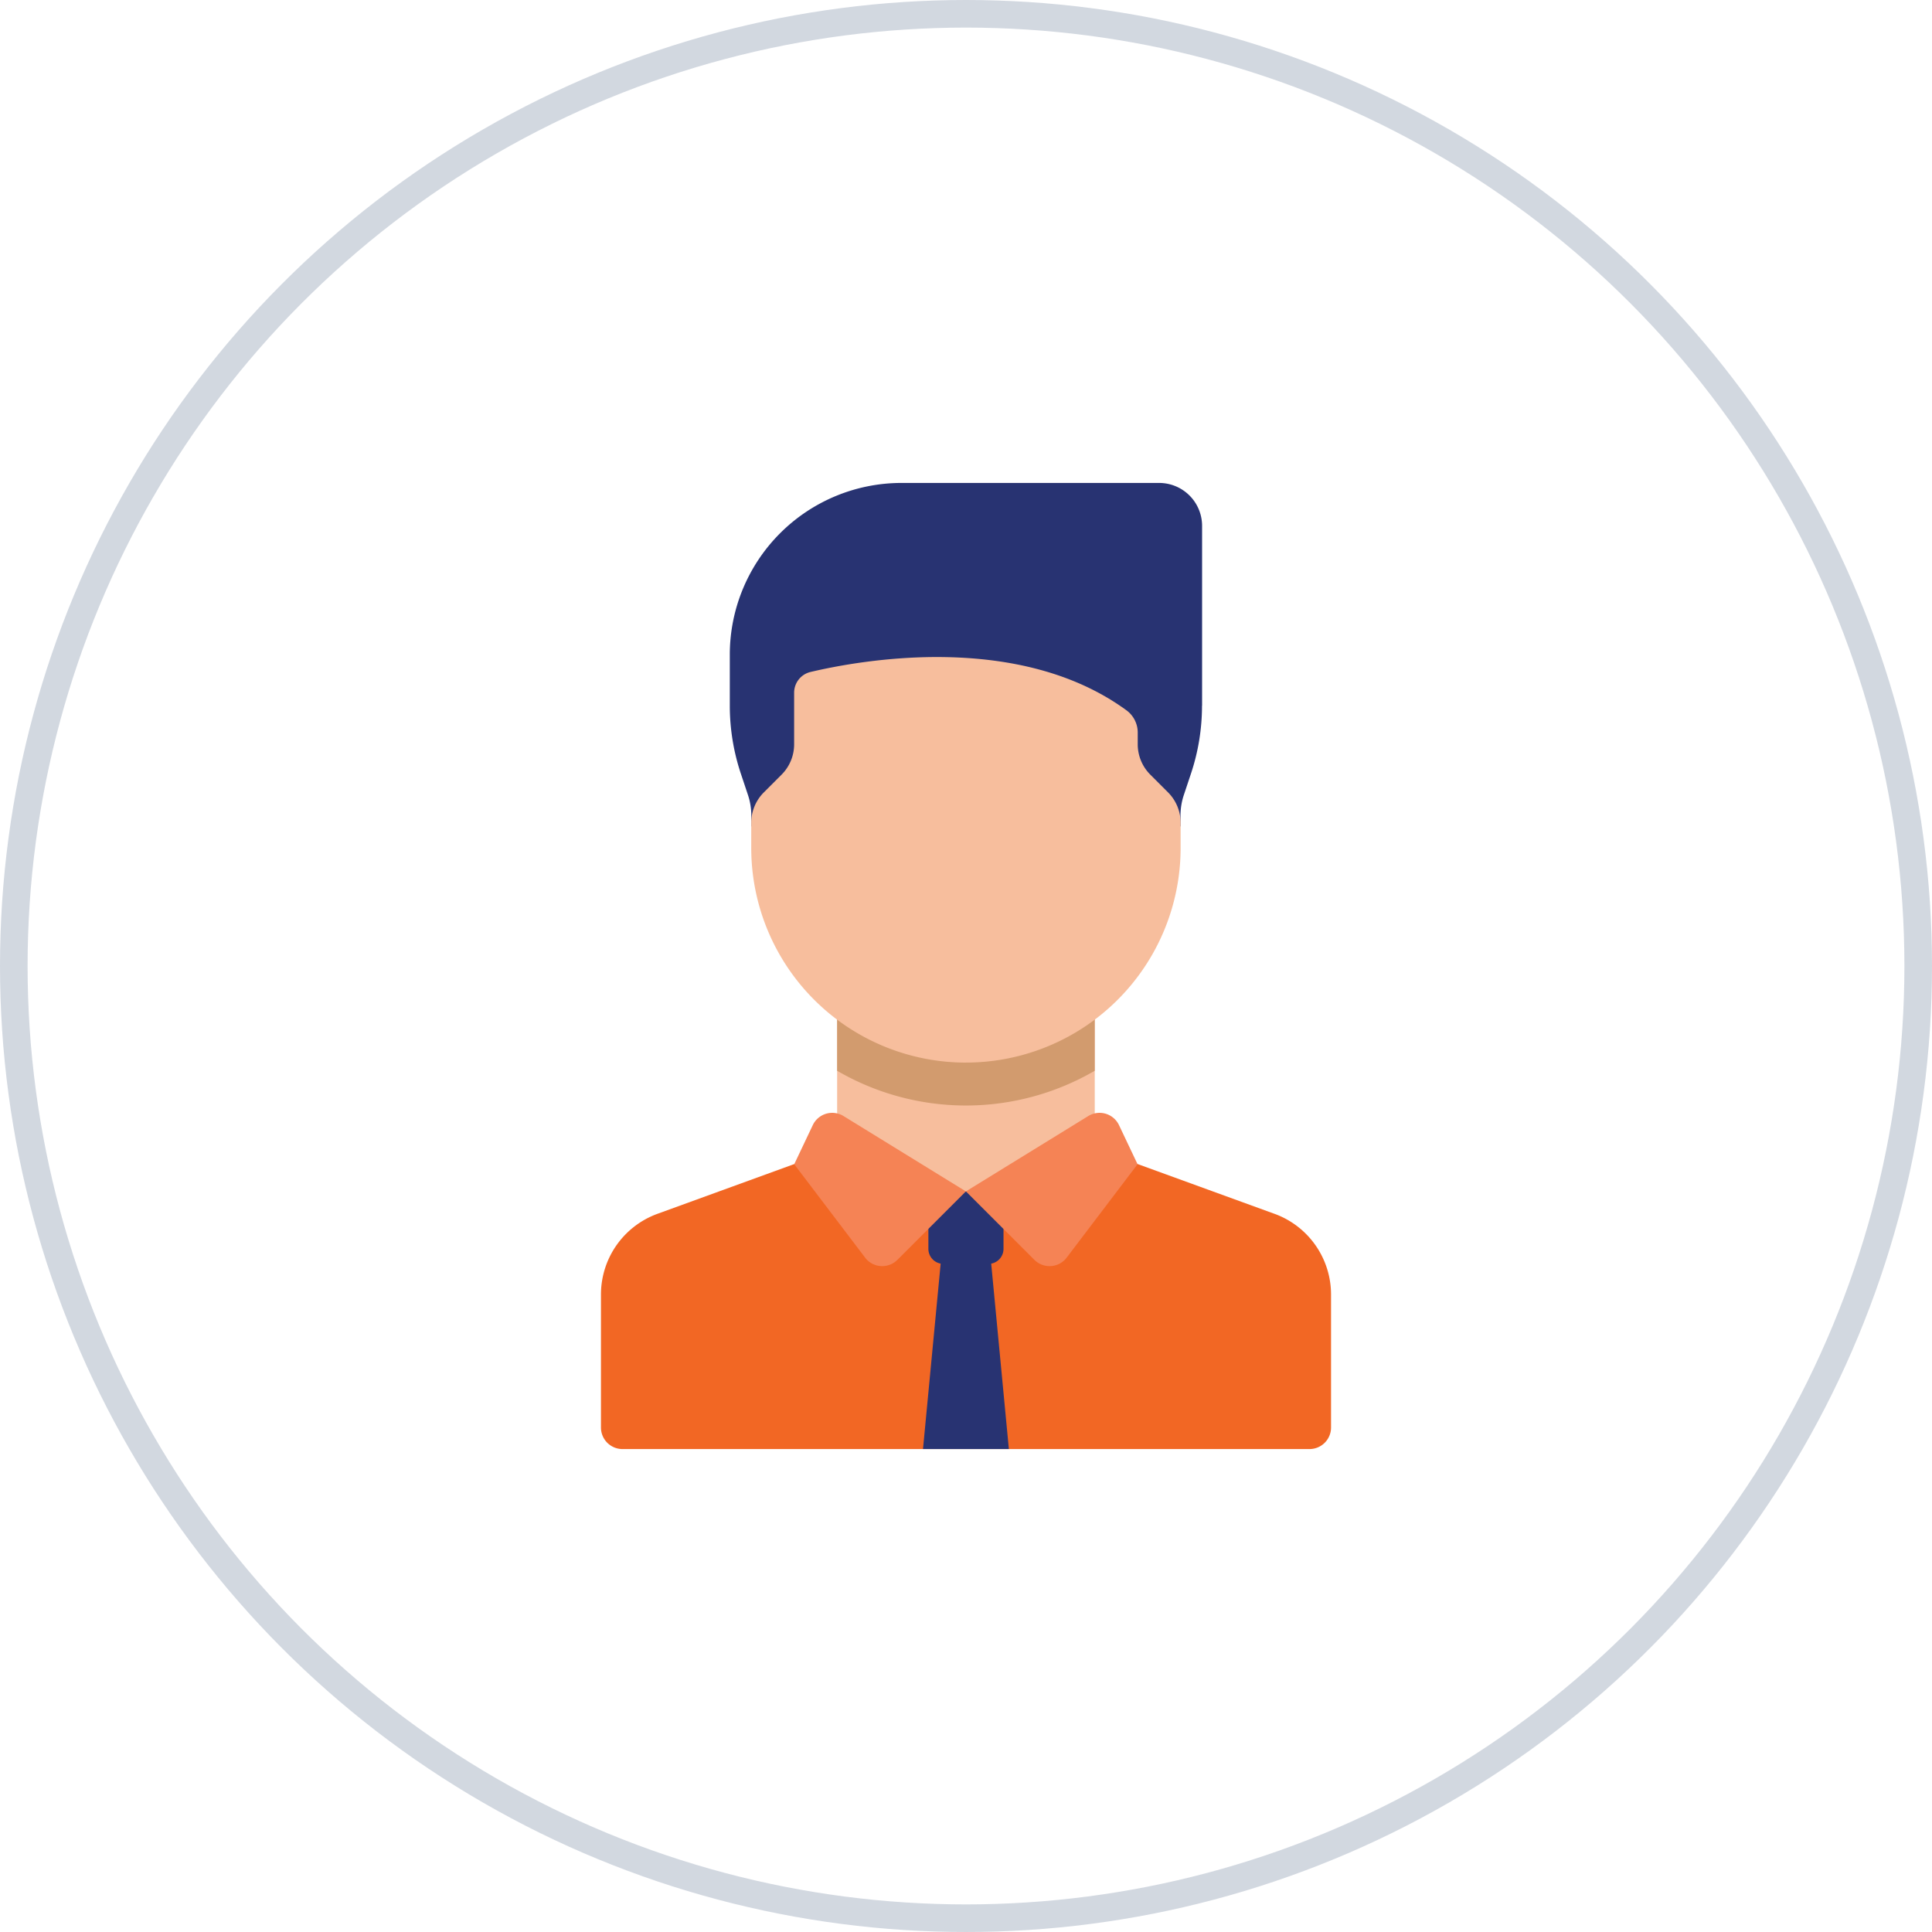 <svg xmlns="http://www.w3.org/2000/svg" width="70" height="70"><defs><clipPath id="a"><path data-name="Rectangle 347" fill="none" d="M0 0h26.452v35.005H0z"/></clipPath></defs><g data-name="Group 1234"><g data-name="Ellipse 67" fill="none" stroke="#1f3c66" opacity=".2"><circle cx="35" cy="35" r="35" stroke="none"/><circle cx="35" cy="35" r="34.5"/></g><g data-name="Group 940"><g data-name="Group 939" clip-path="url(#a)" transform="translate(21.774 17.498)"><path data-name="Path 1482" d="m24.4 26.48-6.508-2.367-4.667 1.556-4.668-1.556-6.508 2.367A3.111 3.111 0 0 0 0 29.403v4.821a.78.78 0 0 0 .78.78h24.892a.78.78 0 0 0 .78-.78v-4.821a3.112 3.112 0 0 0-2.053-2.924" fill="#f26724"/><path data-name="Path 1483" d="m12.409 27.225-.741 7.778h3.111l-.741-7.778Z" fill="#283372"/><path data-name="Path 1484" d="M14.04 28.294h-1.633a.544.544 0 0 1-.544-.544v-2.08h2.722v2.08a.544.544 0 0 1-.544.544Z" fill="#283372"/><path data-name="Path 1485" d="M21.78 8.072V1.556A1.556 1.556 0 0 0 20.224 0H10.89a6.222 6.222 0 0 0-6.222 6.222v1.849a7.778 7.778 0 0 0 .4 2.461l.259.776a2.334 2.334 0 0 1 .12.738v.4h15.551v-.4a2.333 2.333 0 0 1 .12-.738l.259-.776a7.771 7.771 0 0 0 .4-2.46" fill="#283372"/><path data-name="Rectangle 346" fill="#f7be9d" d="M8.557 18.669h9.334v7H8.557z"/><path data-name="Path 1486" d="M8.557 21.298a9.28 9.28 0 0 0 9.333 0v-2.63H8.557Z" fill="#d29b6e"/><path data-name="Path 1487" d="m13.221 25.668-2.481 2.481a.78.78 0 0 1-1.1 0 .747.747 0 0 1-.066-.076l-2.572-3.389.673-1.418a.78.78 0 0 1 1.041-.367.8.8 0 0 1 .07.038Z" fill="#f58355"/><path data-name="Path 1488" d="m13.223 25.668 2.481 2.481a.78.78 0 0 0 1.1 0 .745.745 0 0 0 .066-.076l2.572-3.389-.673-1.418a.78.78 0 0 0-1.041-.367.73.73 0 0 0-.07.038Z" fill="#f58355"/><path data-name="Path 1489" d="M13.224 21.002a7.779 7.779 0 0 1-7.779-7.778v-.911a1.556 1.556 0 0 1 .455-1.1l.644-.644a1.556 1.556 0 0 0 .455-1.1V7.604a.771.771 0 0 1 .593-.755c1.839-.435 7.562-1.464 11.463 1.4a1 1 0 0 1 .393.805v.414a1.556 1.556 0 0 0 .455 1.1l.644.644a1.556 1.556 0 0 1 .455 1.1v.911a7.778 7.778 0 0 1-7.778 7.778" fill="#f7be9d"/></g></g></g></svg>
